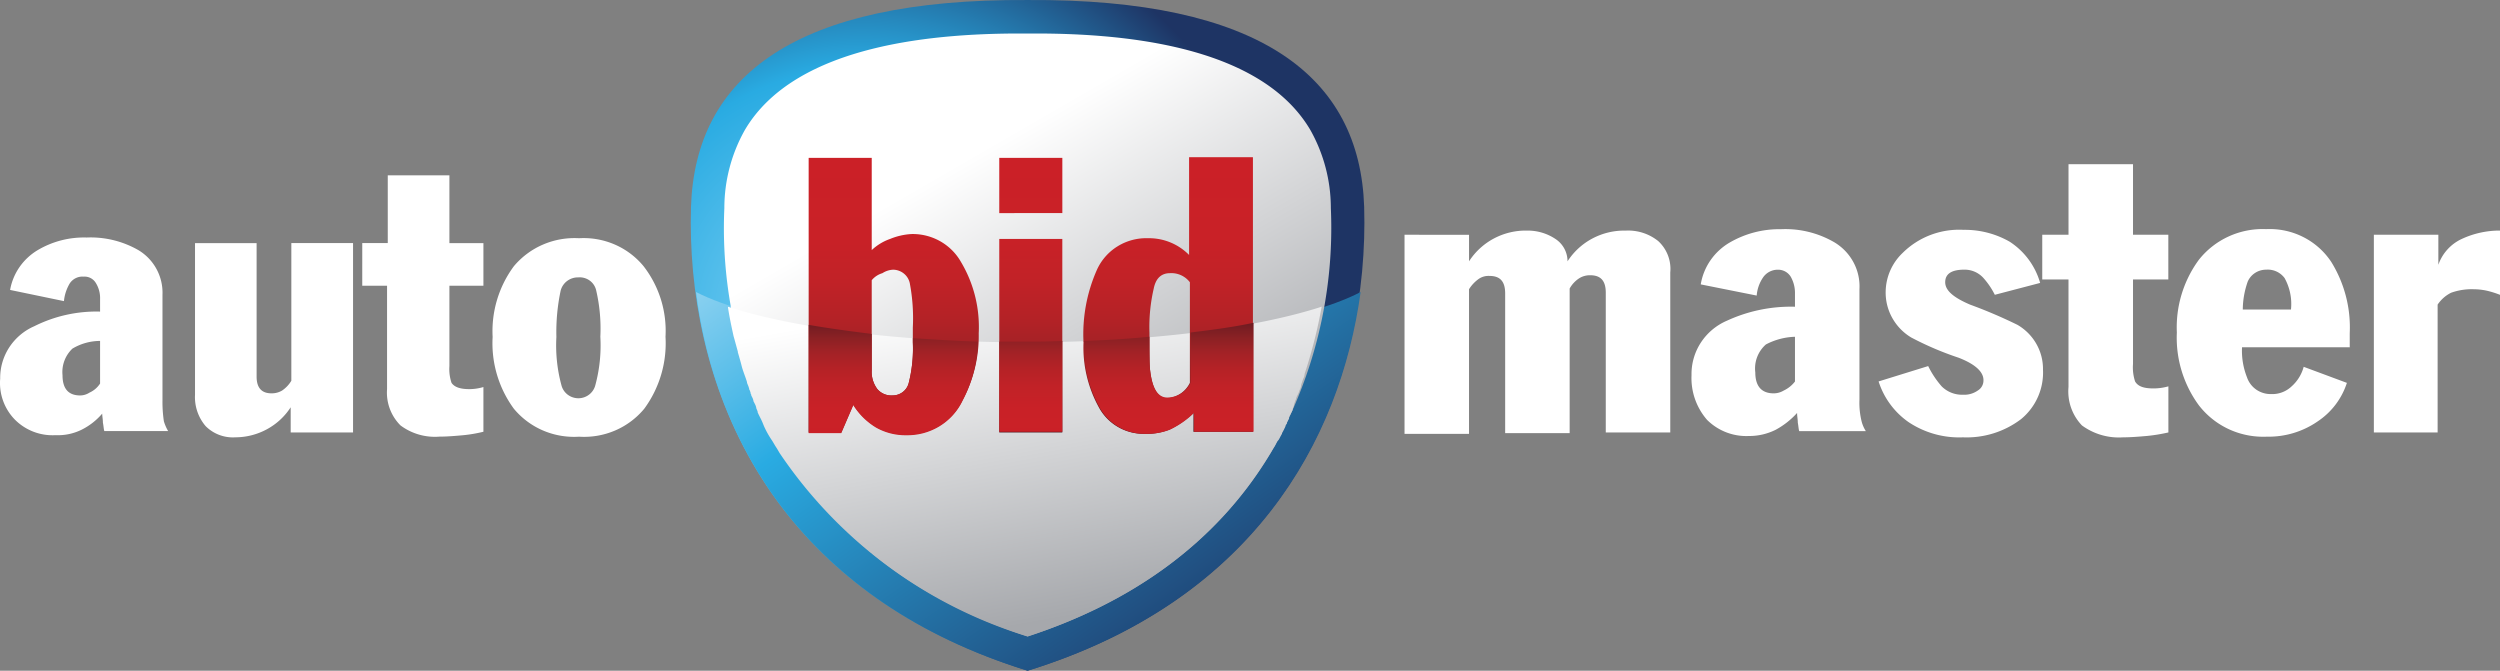 <svg width="123" height="33" fill="none" xmlns="http://www.w3.org/2000/svg"><rect width="100%" height="100%" fill="#808080" stroke="none"/><path fill-rule="evenodd" clip-rule="evenodd" d="M50.557 33c-13.178-4.09-16.803-14.54-16.56-22.824.21-6.43 5.127-10.245 16.56-10.175 11.435-.069 16.35 3.747 16.56 10.175.244 8.248-3.382 18.732-16.56 22.824z" fill="url(#paint0_radial)"/><path fill-rule="evenodd" clip-rule="evenodd" d="M34.243 14.368c2.824 1.444 9.099 2.475 16.35 2.475 7.25 0 13.523-.997 16.35-2.475-1.011 7.321-5.334 15.227-16.385 18.63-11.016-3.403-15.374-11.308-16.315-18.63z" fill="url(#paint1_linear)"/><path fill-rule="evenodd" clip-rule="evenodd" d="M50.558 31.314c4.95-1.615 9.203-4.47 11.923-8.971a22.037 22.037 0 002.997-12.1 7.846 7.846 0 00-1.01-3.85c-2.51-4.262-9.52-4.777-13.91-4.743-4.393-.034-11.4.481-13.91 4.744a7.845 7.845 0 00-1.01 3.85 21.963 21.963 0 002.997 12.099c2.754 4.468 6.973 7.356 11.923 8.971z" fill="url(#paint2_linear)"/><path fill-rule="evenodd" clip-rule="evenodd" d="M50.558 31.314c4.95-1.616 9.203-4.47 11.922-8.972.07-.103.14-.24.21-.343.07-.103.104-.207.174-.31l.035-.034c.07-.103.104-.206.175-.309v-.034c.065-.111.123-.226.174-.344v-.034l.07-.103v-.035l.034-.069.07-.138v-.068l.07-.138.069-.138.035-.069v-.034l.034-.102.035-.103v-.035l.035-.103.035-.103.034-.069v-.034c.035-.102.105-.206.14-.309l.035-.103a.49.49 0 00.07-.24l.034-.103.035-.103.035-.103a.492.492 0 00.07-.24l.034-.103c.341-1.047.61-2.116.804-3.2-3.278 1.066-8.576 1.753-14.607 1.753-5.997 0-11.332-.687-14.607-1.752.069.48.174.962.278 1.443.07.24.14.516.21.756v.035c.07.24.14.481.209.756.07.241.174.482.244.722v.034l.07.173.034.102v.035l.035.068.035.103v.034l.034.069v.034l.07.138.035.103v.034l.07.138.034.068.035.103v.034l.07.172v.035c.069.172.174.343.243.515l.07.172c.107.24.235.47.383.688.07.102.14.24.21.343.07.103.14.24.209.343a22.694 22.694 0 0012.168 8.974z" fill="url(#paint3_linear)"/><path d="M4.924 15.33v-.619a1.409 1.409 0 00-.21-.79.642.642 0 00-.592-.31.746.746 0 00-.697.344 2.09 2.09 0 00-.279.86l-2.649-.55c.071-.404.23-.788.464-1.126.235-.338.54-.622.896-.834a4.462 4.462 0 012.405-.619 4.718 4.718 0 012.546.62 2.442 2.442 0 011.186 2.199v5.193c-.005.345.018.69.069 1.03.05.168.12.33.21.482h-3.14c-.034-.103-.034-.24-.07-.413 0-.172-.034-.31-.034-.447-.28.328-.623.597-1.01.79a2.63 2.63 0 01-1.29.27 2.61 2.61 0 01-1.987-.755 2.573 2.573 0 01-.733-2.025 2.752 2.752 0 01.444-1.536 2.81 2.81 0 011.23-1.042 6.826 6.826 0 013.241-.722zm0 3.54v-2.096a2.66 2.66 0 00-1.36.378 1.586 1.586 0 00-.488 1.307c0 .653.279.997.872.997a.853.853 0 00.453-.138c.215-.096.396-.252.523-.447zm4.671-6.908h3.03v6.565c0 .55.244.825.732.825a.994.994 0 00.523-.138c.185-.126.34-.29.454-.481V11.96h3.036v9.316h-3.068v-1.238a3.218 3.218 0 01-1.169 1.081 3.272 3.272 0 01-1.551.397 1.892 1.892 0 01-1.464-.55 2.193 2.193 0 01-.523-1.547V11.96zm9.482 2.097h-1.254V11.96h1.255V8.627h3.033v3.334h1.673v2.097h-1.673v3.953c-.02.28.015.56.104.825.14.206.419.309.872.309.236 0 .471-.035.697-.103v2.2a6.92 6.92 0 01-1.01.172c-.384.034-.767.068-1.151.068a2.828 2.828 0 01-1.917-.55 2.28 2.28 0 01-.663-1.788v-5.086h.034zm5.16 2.51a5.37 5.37 0 011.046-3.472 3.86 3.86 0 011.437-1.066 3.912 3.912 0 011.77-.31 3.842 3.842 0 011.755.309 3.79 3.79 0 011.418 1.066 5.19 5.19 0 011.08 3.473 5.442 5.442 0 01-1.045 3.54 3.815 3.815 0 01-1.435 1.072 3.868 3.868 0 01-1.773.304 3.867 3.867 0 01-1.772-.304 3.814 3.814 0 01-1.435-1.07 5.442 5.442 0 01-1.045-3.542zm3.138 0a7.483 7.483 0 00.244 2.372.847.847 0 00.303.47.868.868 0 001.067 0 .847.847 0 00.304-.47c.207-.773.29-1.574.244-2.372a8.312 8.312 0 00-.21-2.303.818.818 0 00-.32-.467.84.84 0 00-.552-.152.887.887 0 00-.551.176.867.867 0 00-.32.477 9.867 9.867 0 00-.21 2.269h.001zm44.902-5.018v1.306a3.284 3.284 0 011.228-1.126 3.34 3.34 0 011.63-.386c.497-.006.984.138 1.395.413a1.311 1.311 0 01.592 1.1 3.283 3.283 0 011.228-1.126 3.338 3.338 0 011.631-.386 2.36 2.36 0 011.604.515 1.857 1.857 0 01.592 1.547v7.869h-3.173v-6.875c0-.584-.244-.86-.767-.86a.992.992 0 00-.522.138 1.424 1.424 0 00-.488.516v7.115h-3.173v-6.875c0-.584-.244-.86-.767-.86a.85.85 0 00-.523.139 1.782 1.782 0 00-.488.515v7.115h-3.173V11.55l3.174.002zm16.036 3.54v-.653a1.615 1.615 0 00-.21-.825.727.727 0 00-.627-.343.874.874 0 00-.732.378c-.181.266-.29.574-.314.894l-2.753-.55c.07-.426.234-.832.481-1.188a2.96 2.96 0 01.948-.874 4.855 4.855 0 012.51-.653 4.796 4.796 0 012.65.653c.394.24.716.58.931.986.215.405.314.86.288 1.317v5.431c-.015.358.02.717.105 1.065.043.17.114.333.209.482h-3.277c-.035-.103-.035-.241-.07-.413 0-.172-.035-.31-.035-.481-.298.331-.652.61-1.045.824a2.9 2.9 0 01-1.325.31 2.737 2.737 0 01-2.057-.791 3.129 3.129 0 01-.767-2.2 2.834 2.834 0 01.458-1.602 2.9 2.9 0 011.285-1.08 7.518 7.518 0 013.346-.687h.001zm0 3.678v-2.2c-.5.016-.989.145-1.43.378a1.57 1.57 0 00-.522 1.376c0 .687.314 1.03.907 1.03a.963.963 0 00.488-.137c.22-.103.41-.256.557-.447zm9.274-.068c0-.413-.419-.79-1.22-1.1a15.375 15.375 0 01-2.336-.997 2.603 2.603 0 01-.936-.969 2.557 2.557 0 01-.32-1.3 2.68 2.68 0 01.837-1.893 3.93 3.93 0 011.376-.884 3.963 3.963 0 011.622-.25 4.436 4.436 0 012.266.584 3.592 3.592 0 011.499 2.028l-2.23.584a3.754 3.754 0 00-.558-.824 1.244 1.244 0 00-.942-.413c-.627 0-.941.206-.941.619 0 .413.419.756 1.22 1.1a24.03 24.03 0 012.336.997c.387.225.707.547.927.933.221.387.334.823.328 1.267a2.963 2.963 0 01-1.081 2.44 4.428 4.428 0 01-2.859.894 4.488 4.488 0 01-2.684-.756 3.877 3.877 0 01-1.464-1.994l2.44-.756c.175.36.398.695.662.997a1.421 1.421 0 001.046.413c.26.015.52-.058.732-.207a.573.573 0 00.279-.515v.002zm4.183-4.95v5.291a2.422 2.422 0 00.662 1.89 3.073 3.073 0 002.022.585c.384 0 .801-.035 1.185-.069a8.288 8.288 0 001.046-.172v-2.268a2.691 2.691 0 01-.732.103c-.488 0-.767-.103-.907-.344a2.206 2.206 0 01-.102-.857v-4.161h1.738v-2.2h-1.738V8.077h-3.173v3.472h-1.292v2.2l1.291.002zm13.875 3.334h-5.337a3.54 3.54 0 00.244 1.478c.082.245.242.456.455.605.213.148.469.225.73.22a1.378 1.378 0 001.011-.379 1.97 1.97 0 00.593-.962l2.126.79a3.6 3.6 0 01-1.429 1.89 4.24 4.24 0 01-2.51.757 4.03 4.03 0 01-1.867-.367 3.98 3.98 0 01-1.48-1.18 5.614 5.614 0 01-1.08-3.576 5.614 5.614 0 011.08-3.575c.39-.495.894-.89 1.47-1.153a4.027 4.027 0 011.842-.36c.631-.03 1.26.103 1.822.387a3.59 3.59 0 011.385 1.23 6.118 6.118 0 01.907 3.505v.688l.038.002zm-5.3-1.857h2.371a2.632 2.632 0 00-.314-1.547 1.03 1.03 0 00-.906-.413.996.996 0 00-.543.158.97.97 0 00-.364.426c-.157.442-.24.907-.244 1.375v.001zm9.622-3.678v1.478a2.194 2.194 0 011.15-1.271 4.421 4.421 0 011.883-.413v3.162a4.565 4.565 0 00-.663-.207 3.158 3.158 0 00-.627-.068 3.01 3.01 0 00-1.116.172 1.73 1.73 0 00-.663.584v6.29h-3.137v-9.728h3.173z" fill="#fff"/><path d="M42.889 13.784v4.434c-.02.332.078.66.279.928a.9.9 0 00.732.31.823.823 0 00.502-.157.803.803 0 00.3-.427c.17-.663.24-1.346.209-2.029v-.721a9.243 9.243 0 00-.139-2.131.833.833 0 00-.281-.515.855.855 0 00-.555-.207c-.187.01-.367.07-.523.172a1.07 1.07 0 00-.523.344l-.001-.001zm-3.103 7.459V7.768h3.103v4.537c.259-.245.568-.432.906-.55a3.25 3.25 0 011.046-.24 2.75 2.75 0 011.414.353 2.7 2.7 0 011.026 1.022 6.24 6.24 0 01.872 3.506 6.62 6.62 0 01-.802 3.3 2.961 2.961 0 01-1.125 1.242 3.021 3.021 0 01-1.628.442 2.93 2.93 0 01-1.5-.378 3.38 3.38 0 01-1.115-1.1l-.592 1.375h-1.605v-.034zm12.48-9.487v9.52h-3.102v-9.52h3.103zm-3.102-1.271V7.768h3.103v2.715l-3.103.002zm12.48-2.715v13.473h-2.928v-.928a4.41 4.41 0 01-1.185.824c-.389.15-.804.22-1.22.206a2.52 2.52 0 01-1.329-.35c-.4-.236-.725-.58-.938-.99a6.083 6.083 0 01-.735-3.162 7.807 7.807 0 01.663-3.576 2.63 2.63 0 011.016-1.15 2.685 2.685 0 011.493-.397 2.772 2.772 0 012.022.824v-4.81h3.138l.003.036zm-3.102 11.063v-4.946a1.144 1.144 0 00-.977-.447c-.418 0-.697.24-.801.756a8.342 8.342 0 00-.21 2.165c0 .997 0 1.616.035 1.89.105.895.384 1.342.837 1.342a1.344 1.344 0 001.116-.76z" fill="url(#paint4_linear)"/><path fill-rule="evenodd" clip-rule="evenodd" d="M39.786 15.983c.976.172 2.022.31 3.103.447v1.788c-.02.332.078.66.279.928a.9.9 0 00.732.309.823.823 0 00.502-.157.803.803 0 00.3-.427c.17-.662.24-1.346.209-2.028v-.207c1.045.069 2.126.138 3.206.172a6.611 6.611 0 01-.766 2.922 2.962 2.962 0 01-1.126 1.242 3.021 3.021 0 01-1.628.442 2.931 2.931 0 01-1.499-.378 3.381 3.381 0 01-1.116-1.1l-.592 1.374h-1.604v-5.327zm9.378.825h1.255c.628 0 1.255 0 1.848-.035v4.47h-3.103v-4.435zm4.145-.034a48.025 48.025 0 003.243-.206c0 .86 0 1.409.034 1.65.105.893.384 1.34.837 1.34a1.276 1.276 0 001.15-.721V16.36c1.116-.137 2.162-.274 3.103-.48v5.362h-2.928v-.928a4.408 4.408 0 01-1.185.824c-.388.15-.803.22-1.22.207a2.521 2.521 0 01-1.328-.35c-.4-.237-.726-.58-.938-.991a6.082 6.082 0 01-.732-3.162l-.036-.069z" fill="url(#paint5_linear)"/><defs><linearGradient id="paint1_linear" x1="67.727" y1="27.95" x2="47.025" y2="-1.391" gradientUnits="userSpaceOnUse"><stop stop-color="#1E3464"/><stop offset=".6" stop-color="#29ABE2"/><stop offset="1" stop-color="#C6E8F9"/></linearGradient><linearGradient id="paint2_linear" x1="57.73" y1="24.847" x2="45.316" y2="3.379" gradientUnits="userSpaceOnUse"><stop stop-color="#A6A8AC"/><stop offset=".8" stop-color="#fff"/><stop offset="1" stop-color="#fff"/></linearGradient><linearGradient id="paint3_linear" x1="58.131" y1="29.35" x2="53.983" y2="6.352" gradientUnits="userSpaceOnUse"><stop stop-color="#A6A8AC"/><stop offset=".7" stop-color="#fff"/><stop offset="1" stop-color="#fff"/></linearGradient><linearGradient id="paint4_linear" x1="50.715" y1="21.367" x2="50.715" y2="7.775" gradientUnits="userSpaceOnUse"><stop stop-color="#4F121B"/><stop offset=".022" stop-color="#56151D"/><stop offset=".11" stop-color="#721C22"/><stop offset=".205" stop-color="#8B2124"/><stop offset=".308" stop-color="#A22226"/><stop offset=".422" stop-color="#B42226"/><stop offset=".553" stop-color="#C12227"/><stop offset=".714" stop-color="#C92127"/><stop offset="1" stop-color="#CB2027"/></linearGradient><linearGradient id="paint5_linear" x1="50.709" y1="15.244" x2="50.709" y2="22.012" gradientUnits="userSpaceOnUse"><stop stop-color="#4F121B"/><stop offset=".022" stop-color="#56151D"/><stop offset=".11" stop-color="#721C22"/><stop offset=".205" stop-color="#8B2124"/><stop offset=".308" stop-color="#A22226"/><stop offset=".422" stop-color="#B42226"/><stop offset=".553" stop-color="#C12227"/><stop offset=".714" stop-color="#C92127"/><stop offset="1" stop-color="#CB2027"/></linearGradient><radialGradient id="paint0_radial" cx="0" cy="0" r="1" gradientUnits="userSpaceOnUse" gradientTransform="matrix(23.79 0 0 23.457 42.36 15.84)"><stop stop-color="#8ED7F7"/><stop offset=".53" stop-color="#29ABE2"/><stop offset=".89" stop-color="#1E3464"/><stop offset="1" stop-color="#1E3464"/></radialGradient></defs></svg>